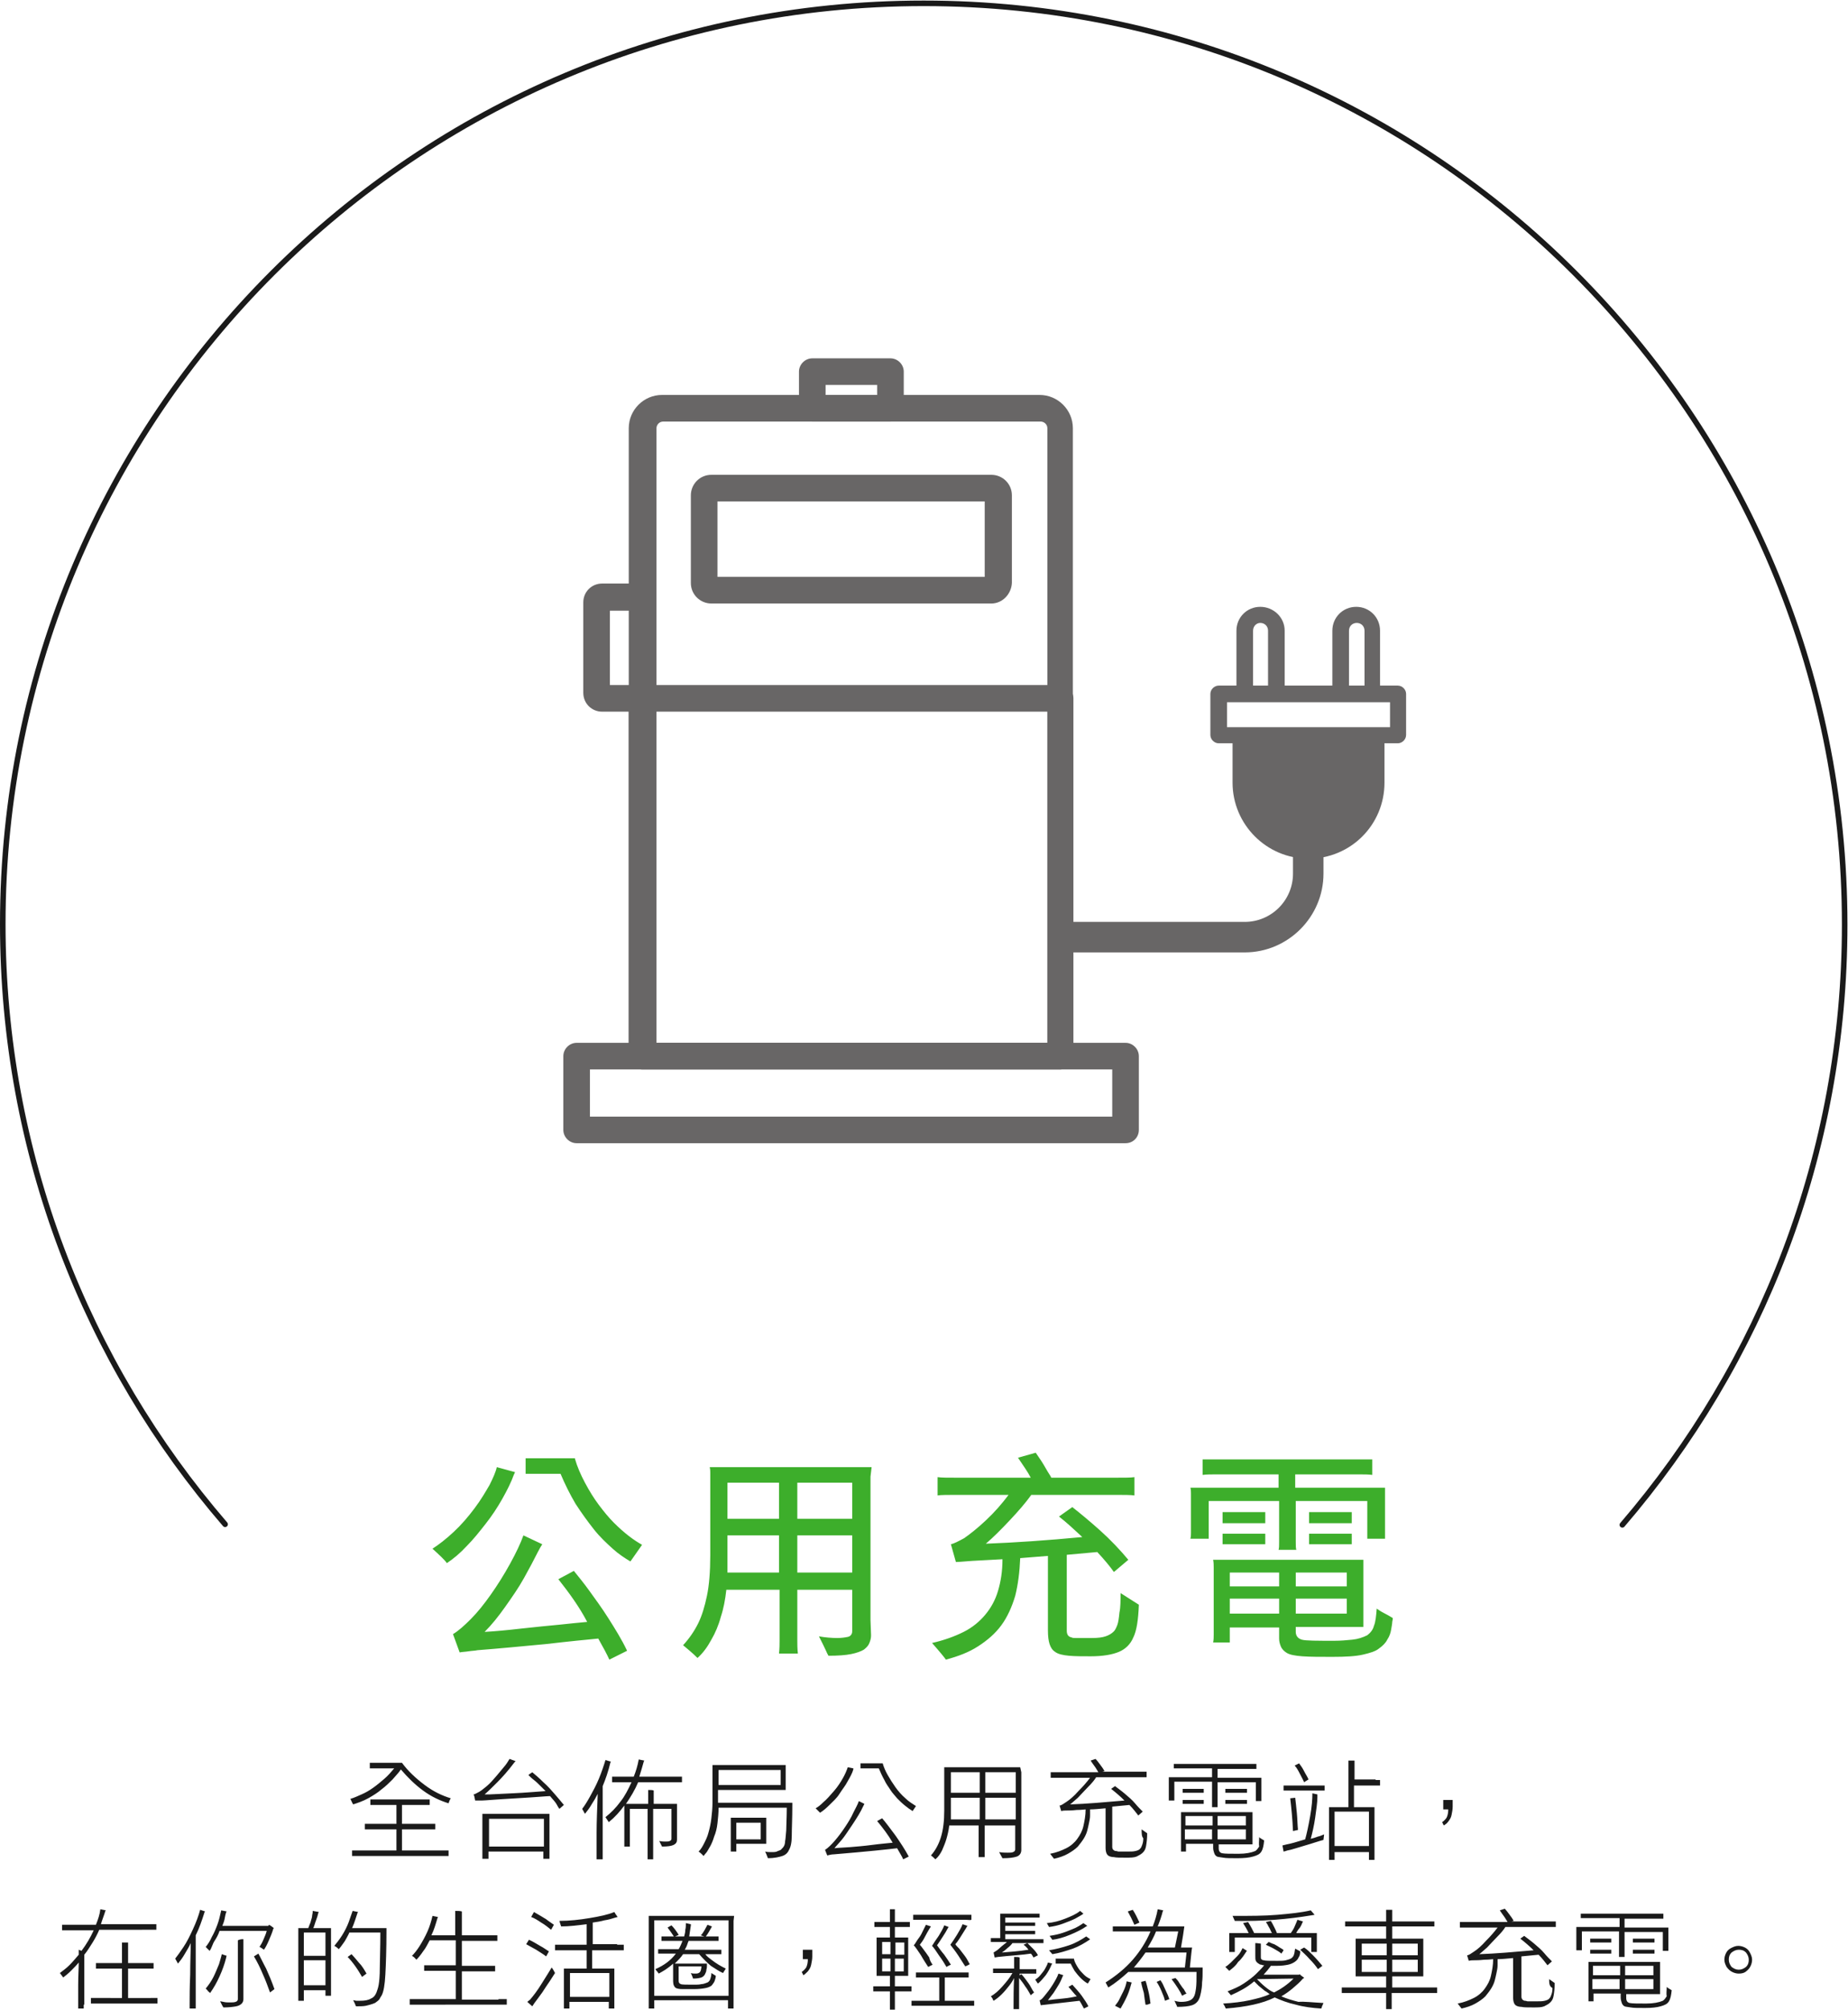 <svg xmlns="http://www.w3.org/2000/svg" width="333.3" height="362.4" style="overflow:visible;enable-background:new 0 0 333.3 362.3" xml:space="preserve">
    <style>
        .st3{fill:#040000}
    </style>
    <path d="M92.7 265.8c-.5 1.4-1.2 2.8-2.1 4.4-.9 1.6-1.9 3.1-3 4.5s-2.2 2.8-3.4 4c-1.2 1.3-2.4 2.3-3.6 3.1-.5-.7-1.4-1.5-2.6-2.6 1.1-.7 2.4-1.7 3.8-3s2.6-2.7 3.8-4.3c1.2-1.6 2-3 2.7-4.2.6-1.2 1.1-2.3 1.3-3.2l3.3.9c-.1.1-.1.3-.2.4zm8 18.9 2.8-1.5c.8 1 1.8 2.2 2.8 3.6 1 1.4 2.2 3 3.4 4.9 1.2 1.9 2.4 3.8 3.4 5.9l-3.2 1.6c-.4-.9-1.1-2.2-2-3.8-2.1.2-5.2.5-9.5 1-4.3.4-8.4.8-12.3 1.1-.4.1-1 .1-1.6.2-.6.1-1.2.1-1.6.2l-1.2-3.3c1-.6 2-1.5 3.2-2.7s2.4-2.7 3.6-4.4c1.2-1.7 2.4-3.6 3.5-5.6 1.1-2 1.9-3.7 2.4-5.1l3.4 1.6c-.2.3-.5.8-.8 1.4-.7 1.4-1.5 2.9-2.5 4.7-1 1.8-2.2 3.5-3.4 5.2-1.2 1.7-2.4 3.2-3.7 4.5 1.8-.1 4-.3 6.6-.6s4.9-.5 6.9-.7c2-.2 3.7-.4 5-.5-1.4-2.7-3.3-5.3-5.2-7.7zm3-21.7c.4 1.4 1 2.8 1.8 4.3s1.6 2.8 2.5 4c.9 1.2 1.8 2.3 2.7 3.2.9.9 1.8 1.7 2.7 2.4.9.7 1.7 1.2 2.4 1.6l-2.1 3c-1-.6-2.1-1.3-3.2-2.3-1.1-1-2.3-2.1-3.4-3.5s-2.2-2.9-3.3-4.6c-1-1.7-1.9-3.5-2.7-5.4h-6.3v-2.8h8.9zm53.3 3.2v25.9l.1 2.7c0 .5-.1.9-.3 1.4s-.5.8-1 1.2c-.5.3-1.3.6-2.3.8-1 .2-2.4.3-4.1.3 0-.1-.1-.2-.2-.4s-.3-.7-.7-1.5l-.8-1.6c1.1.2 2.3.3 3.3.3.8 0 1.4-.1 1.9-.2s.8-.5.8-1v-7.5h-9.9v9.2c0 .6 0 1.4.1 2.3h-3.4c.1-.9.1-1.7.1-2.3v-9.2H131c-.2 1.8-.5 3.4-1 4.9-.4 1.5-1 2.9-1.7 4.1-.7 1.3-1.5 2.4-2.5 3.3-1-1-1.9-1.7-2.6-2.3 1.1-1.2 2-2.5 2.7-3.9.7-1.4 1.2-3.1 1.6-5 .4-1.9.6-4.4.6-7.3v-14.9c0-.3 0-.6-.1-1h29.2l-.2 1.7zm-25.8 17.3h9.3v-6.7h-9.3v6.7zm9.3-16.2h-9.3v6.5h9.3v-6.5zm13.2 0h-9.9v6.5h9.9v-6.5zm-9.9 16.2h9.9v-6.7h-9.9v6.7zm58.3 3.7 3.3 2.1c-.1 2.7-.4 4.7-1 5.9-.5 1.2-1.4 2.1-2.6 2.6-1.2.5-2.9.8-5.1.8-1.5 0-2.8 0-3.9-.1s-2-.3-2.5-.7c-.5-.3-.8-.8-1-1.4s-.3-1.4-.3-2.5v-13.4l-5 .4c-.1 2.5-.4 4.8-.9 6.8-.6 2-1.4 3.8-2.5 5.3s-2.5 2.7-4.2 3.8-3.6 1.8-5.8 2.4c-.2-.3-1-1.3-2.5-3 2.2-.5 4.1-1.2 5.7-2 1.6-.8 2.9-1.9 3.9-3.1 1-1.2 1.8-2.6 2.3-4.3.5-1.7.8-3.5.8-5.7l-5.5.3c-1.4.1-2.4.2-2.9.2l-.9-3.2c.5-.1 1.3-.5 2.4-1.1 1-.7 2.3-1.7 3.9-3.2 1.6-1.5 2.9-3 4.1-4.6h-9.3c-1.7 0-2.9 0-3.5.1v-3.3c.7.1 1.8.1 3.5.1h13.3c-.5-1-1.3-2.1-2.3-3.6l3.2-.9c.7 1 1.3 1.9 1.8 2.8.5.9.9 1.4 1 1.7h11.6c1.6 0 2.8 0 3.4-.1v3.3c-.7-.1-1.8-.1-3.4-.1H186c-1 1.4-2.3 2.9-3.9 4.6-1.6 1.7-3 3.1-4.3 4.2 5.3-.2 11.1-.6 17.4-1.2-1.4-1.3-2.8-2.6-4.2-3.7l2.4-1.7c1.4 1.1 3.1 2.5 5 4.2 1.9 1.7 3.6 3.5 5.1 5.3l-2.6 2.2c-.7-1-1.7-2.2-3-3.6l-5.5.5V294c0 .7.3 1.1.9 1.2.1.1.4.1.7.1h3c1 0 1.8-.1 2.4-.3.6-.2 1.1-.5 1.5-.9.2-.2.4-.6.6-1.1.2-.5.3-1.3.4-2.3.2-.9.2-2.1.2-3.5zm28.5-16.6H218v6.8h-3.3c.1-.4.1-.8.1-1.1v-7c0-.3 0-.7-.1-1.1h15.9v-2.4h-10.7c-1.4 0-2.4 0-3 .1v-2.8h30.6v2.8c-.6-.1-1.5-.1-2.9-.1h-11v2.4h16.2v9.2h-3.2v-6.8h-12.9v7.3c0 .7 0 1.2.1 1.5h-3.2c.1-.3.1-.8.1-1.5v-7.3zm17.7 19.4c.3.2.7.5 1.3.8s1.1.6 1.6.9c0 .1 0 .3-.1.7 0 .3-.1.8-.2 1.4-.1.6-.3 1.2-.7 1.8-.3.6-.8 1.1-1.5 1.6-.6.5-1.6.8-2.9 1.1-1.3.3-3.1.4-5.5.4-2.2 0-4 0-5.4-.1-1.4-.1-2.3-.3-2.8-.6s-.9-.7-1.1-1.2c-.2-.5-.3-.9-.3-1.4v-2h-8.9v2.7h-3c.1-.5.1-1 .1-1.4v-12.1c0-.4 0-.9-.1-1.4h27.1v12.1h-12.2v.9c0 .7.4 1.2 1.1 1.4.7.2 2.7.2 5.9.2 1.1 0 2.2-.1 3.2-.2s1.9-.4 2.7-.8c.5-.4 1-.9 1.2-1.7.3-.7.4-1.8.5-3.1zm-20.1-17.4v2h-7.7v-2h7.7zm-6.3 3.9h6.3v1.9h-7.7v-1.9h1.4zm8.8 7h-8.9v2.5h8.9v-2.5zm-8.9 7.4h8.9v-2.7h-8.9v2.7zm21.1-4.9v-2.5h-9.2v2.5h9.2zm-9.2 4.9h9.2v-2.7h-9.2v2.7zm10.1-18.3v2h-7.7v-2h7.7zm-6.3 3.9h6.3v1.9h-7.7v-1.9h1.4z" style="fill:#3dae2b"/>
    <path d="M63.2 324.3c.7-.2 1.3-.5 2-.8.7-.3 1.4-.7 2.1-1.2.7-.5 1.3-1 2-1.6s1.2-1.2 1.8-1.9h-4.4v-1h5.8c1.1 1.5 2.5 2.8 4.1 4s3.1 1.9 4.7 2.4c-.2.3-.3.6-.4.9-1.6-.5-3.1-1.2-4.6-2.3-1.5-1.1-2.8-2.4-4-3.8-.4.6-.9 1.1-1.5 1.8-.6.6-1.2 1.2-2 1.8-.7.6-1.5 1.1-2.4 1.6-.9.5-1.8.8-2.7 1.1-.2-.3-.3-.6-.5-1zm9.4 9.3h8.3v1H63.5v-1h8v-3.8h-5.7v-1h5.7v-3.4h-4.7v-1h10.7v1h-5v3.4h6v1h-6v3.8zM96 319.5c.6.5 1.3 1.1 2 1.8.8.7 1.5 1.5 2.1 2.2.6.7 1.2 1.4 1.6 1.9l-.8.7c-.1-.1-.3-.4-.5-.8s-.7-.9-1.2-1.5c-.5 0-2.5.2-6.1.4-3.6.2-5.7.4-6.2.4h-1.2c-.1-.6-.2-1-.3-1.1.2 0 .5-.2.9-.4s.9-.6 1.5-1.1 1.2-1.2 1.8-1.9 1.1-1.3 1.5-1.8c.4-.5.6-.9.8-1.2.2.1.6.2 1.1.4l-.2.2c-1.2 1.6-2.3 2.8-3.1 3.6-.8.8-1.6 1.6-2.3 2.2h.8c.4 0 1.8-.1 4.2-.2 2.4-.1 4.4-.3 6-.4l-.9-.9c-.4-.4-.8-.8-1.2-1.1s-.8-.7-1-.9c.1-.1.4-.3.7-.5zm3.1 7.5v8.1H98v-1.3h-9.9v1.3H87V327h12.1zm-10.9 5.9h9.9v-5h-9.9v5zm20.5-10.9v13.2h-1.1v-4.8c0-1.9.1-4.2.2-7-.3.6-.7 1.3-1.1 1.9-.4.7-.8 1.2-1.2 1.7l-.5-.9c.4-.5.9-1.3 1.4-2.2.5-.9 1.1-2 1.6-3.2.5-1.2.9-2.4 1.2-3.4l1 .3-.1.1c-.4 1.7-.9 3.1-1.4 4.3zm13.1-.7h-6.7c-.3.7-.6 1.3-1 2s-.8 1.3-1.2 1.9h4v-2.5c.5 0 .8 0 1 .1v2.4h4.2v6.5c0 .4-.2.7-.6.9-.4.2-1.1.3-2.1.3l-.5-1c.5.1.8.1 1.1.1.3 0 .6 0 .8-.1.2-.1.3-.2.3-.4v-5.4h-3.3v9.1h-1v-9.1h-3.2v6.8h-1v-7.4c-.8 1.1-1.7 2.1-2.8 3l-.6-.9c1-.8 1.9-1.7 2.7-2.8.8-1 1.4-2.2 2-3.5h-3.5v-1h3.9c.4-1 .7-2 .9-3.1l1 .2-.1.2c-.2.8-.5 1.7-.8 2.7h7.7v1h-1.2zm21.1 3.7v.4c0 2.4-.1 4.2-.1 5.5s-.2 2.1-.5 2.6c-.2.5-.6.9-1.2 1.1s-1.5.4-2.6.4c-.1-.2-.2-.6-.5-1.2.4.1.7.1 1.1.1.5 0 .9 0 1.2-.2.3-.1.6-.2.7-.4.2-.2.3-.3.4-.5.1-.2.2-.5.2-.9.1-.4.1-1 .2-1.9 0-.9.1-2.3.1-4.1h-12.3c0 .9-.1 1.9-.2 2.8-.1.9-.3 1.7-.6 2.4-.2.7-.5 1.4-.8 1.9-.3.5-.5.9-.7 1.1s-.3.4-.4.5l-.3-.3c-.1-.1-.3-.3-.6-.5.4-.4.7-.9 1-1.5.3-.6.6-1.2.8-2 .2-.7.4-1.6.5-2.5.1-.9.2-1.8.2-2.8v-6.8h13.2v4.5h-12.2v2.3h13.4zm-2.1-5.9h-11.2v2.7h11.2v-2.7zm-2.6 12.8v.5h-5.4v1.4h-1v-6.1h6.4v4.2zm-5.4-.3h4.4v-3h-4.4v3zm21.1-12.6c-.2.7-.6 1.4-1 2.1-.4.8-1 1.5-1.5 2.3s-1.2 1.4-1.8 2c-.6.6-1.2 1.1-1.7 1.4l-.8-.8c.4-.2.9-.6 1.4-1.1.6-.5 1.2-1.2 1.9-2s1.2-1.6 1.6-2.3c.4-.7.7-1.4.9-2l1 .2v.2zm4.3 9.3.9-.5c.7.8 1.5 1.9 2.4 3.1.9 1.3 1.7 2.5 2.4 3.8l-1 .5c-.2-.5-.6-1.1-1.1-2-1.6.2-5.4.6-11.4 1.1-.4 0-.8.1-1.2.2l-.4-1c.6-.4 1.2-1 1.8-1.7.6-.7 1.2-1.5 1.8-2.4.6-.9 1.1-1.7 1.5-2.6.4-.8.8-1.5 1-2.1l1 .5-.2.4c-.5 1.1-1.2 2.2-2 3.4-.8 1.2-1.4 2.1-1.9 2.7-.5.6-1 1.1-1.3 1.5.7-.1 1.6-.1 2.8-.2 1.2-.1 2.5-.2 4-.4s2.8-.3 3.7-.4c-.8-1.4-1.8-2.7-2.8-3.9zm1-10.4c.2.7.5 1.4.9 2.1s.9 1.5 1.4 2.2c.5.7 1.1 1.4 1.8 2 .6.6 1.3 1 1.9 1.4l-.6.9c-.5-.3-.9-.6-1.4-1-.5-.4-.9-.8-1.4-1.3-.4-.5-.9-1-1.2-1.5s-.8-1.1-1.1-1.8c-.4-.7-.7-1.4-1-2.1h-3.3v-.9h4zm25 1.6v14c0 .6-.3 1-.8 1.2-.6.2-1.4.3-2.6.3l-.6-1.1c.6.1 1.2.1 1.5.1.4 0 .8 0 1-.1.3-.1.4-.3.4-.5v-4.3h-5.5v5.7h-1.1v-5.7h-5.3c-.1.9-.3 1.7-.5 2.4s-.5 1.4-.8 2.1c-.3.6-.7 1.2-1.2 1.6-.2-.2-.5-.5-.8-.7.8-.9 1.4-2 1.8-3.3.4-1.3.6-2.9.6-4.8v-7.8H184l.2.9zm-12.7 8.5h5.2v-3.9h-5.2v3.9zm5.2-8.5h-5.2v3.7h5.2v-3.7zm6.5 0h-5.5v3.7h5.5v-3.7zm-5.5 8.5h5.5v-3.9h-5.5v3.9zm28.2 1.8 1 .7c0 1-.1 1.7-.2 2.3s-.3.9-.6 1.2c-.3.3-.7.5-1.1.7-.5.2-1.1.2-2 .2-1 0-1.7 0-2.1-.1-.4 0-.7-.1-.9-.2-.4-.2-.6-.7-.6-1.5V326c-1.1.1-2.1.2-2.8.2v1.1c0 .5-.1.9-.2 1.4s-.2.9-.3 1.3c-.1.4-.3.9-.6 1.4-.3.5-.7 1-1.1 1.5-.5.5-1.1.9-1.8 1.3s-1.6.7-2.5.9l-.7-.9c1.1-.2 2.1-.6 2.9-1 .8-.4 1.5-1 2-1.7s.9-1.4 1.1-2.3c.2-.9.4-1.9.4-3-.2 0-.7.1-1.6.1-.9.1-1.5.1-1.8.1-.3 0-.7 0-1 .1l-.3-1c.3 0 .7-.3 1.3-.7.6-.4 1.3-1 2.1-1.9.8-.8 1.5-1.6 2.1-2.4h-7.1v-1h8.6c-.2-.3-.4-.7-.7-1.1s-.5-.7-.7-1l.9-.3c.2.2.5.6.8 1s.6.8.8 1.2l-.4.1h8v1h-9.1c-.3.5-.8 1.1-1.5 1.8s-1.3 1.4-1.8 1.9c-.6.5-1 .9-1.4 1.2 3-.1 6.3-.4 9.8-.7-.7-.7-1.5-1.4-2.4-2.1l.7-.5c.5.4 1.1.8 1.8 1.4.7.6 1.3 1.1 1.8 1.7s1 1.1 1.4 1.5l-.8.7c-.4-.5-.9-1.2-1.6-1.9l-3.1.3v7.3c0 .2.1.4.2.5s.3.2.4.2c.1 0 .2 0 .5.1h1.7c.5 0 1 0 1.4-.1.4-.1.7-.2.9-.5.1-.1.2-.3.3-.6.1-.3.2-.6.2-1.2-.3-.3-.3-.9-.3-1.6zm12.7-8.6h-6.8v3.4h-1v-4.2h7.8v-1.6h-6.9v-.8h14.9v.9h-7v1.6h7.9v4.2h-1v-3.4h-6.9v4.5h-1v-4.6zm8.5 10c.1.1.2.2.4.3.2.1.3.2.5.3-.1.9-.2 1.5-.5 2s-.8.7-1.5.9c-.7.2-1.6.3-2.8.3-1.2 0-2.1 0-2.6-.1s-.9-.1-1.1-.2c-.2-.1-.4-.3-.5-.6s-.2-.6-.2-1v-.7h-4.9v1.4h-.9v-7.1h12.9v5.8h-6.1v.7c0 .5.2.8.6.9.5.1 1.5.1 3 .1 1.3 0 2.3-.2 3-.5.3-.2.5-.5.7-.8-.1-.5 0-1 0-1.7zm-10-8.7v.7h-3.8v-.7h3.8zm-3.1 2h3.1v.7h-3.8v-.7h.7zm4.7 2.9h-4.9v1.7h4.9v-1.7zm-5 4.2h4.9v-1.8h-4.9v1.8zm11-2.5v-1.7h-5.1v1.7h5.1zm-5.1 2.5h5.1v-1.8h-5.1v1.8zm5.3-9.1v.7H221v-.7h3.9zm-3.2 2h3.2v.7H221v-.7h.7zm15.9-.5c0 1-.2 2.2-.4 3.7-.2 1.4-.5 2.7-.8 3.8.4-.1.8-.2 1.3-.4.5-.1.8-.3 1.1-.4 0 .4-.1.7-.1 1-.8.2-1.9.6-3.3 1s-2.5.8-3.2.9c-.3.1-.6.2-.7.2l-.2-1.1.8-.2c.6-.1 1.7-.4 3.3-.9.3-1.1.6-2.5.9-4.2.3-1.7.4-3 .4-4.1l.9.2v.5zm-5.2-2.1h6.5v.9h-7.4v-.9h.9zm1.2 2.2c.1.8.2 1.8.3 2.8.1 1 .1 2 .2 3l-.9.2c-.1-2.3-.3-4.2-.5-5.9l.9-.1zm2.4-3.3-.8.5c-.2-.5-.5-1-.8-1.6s-.6-1.1-.9-1.4l.8-.4c.3.4.6.8.9 1.4s.6 1 .8 1.5zm12.1.1h.8v1h-4.7v3.9h3.7v9.5h-1v-1.4h-6.2v1.4h-1v-9.5h3.5v-8.4h1.1v3.4h3.8zm-1.2 11.9v-6.2h-6.2v6.2h6.2zm13.2-4.3c.3-.2.6-.5.8-.8.2-.4.3-.9.3-1.5h-.9v-1.7h1.7v1.2c0 .5-.1 1-.2 1.5s-.3.8-.6 1.2-.5.5-.8.7l-.3-.6zm-245 32.9v.7h-1v-4.2c0-1.7.1-3 .1-4.1-.4.5-.9 1-1.4 1.5-.5.5-1 .9-1.4 1.2l-.6-.8c.5-.4 1.1-.8 1.7-1.4s1.1-1.2 1.7-1.9v-.9l.5.2c.9-1.2 1.6-2.4 2.2-3.7h-5.7v-1h6.1c.4-1 .7-1.9.8-2.8l1 .2-.1.1c-.1.3-.2.7-.4 1.2s-.3.9-.4 1.2h10v1H17.9c-.3.7-.7 1.5-1.2 2.3-.5.8-1 1.6-1.5 2.2v9zm12.1-1.2h1.2v1h-12v-1H22v-5.3h-4.7v-1H22v-3.7h1.1v3.7h4.6v1h-4.6v5.3h4.1zm4.4-7.1c.4-.5.9-1.2 1.5-2.1s1.1-1.9 1.7-3.2 1-2.4 1.3-3.5l.9.3-.1.1c-.5 1.6-1 3-1.6 4.2v13.2h-1.1v-.9c0-1.2 0-2.9.1-5.2 0-2.3.1-4.2.1-5.7-.3.7-.7 1.3-1.1 2s-.8 1.2-1.2 1.7l-.5-.9zm6.2-1.4-.7-.7c.4-.5.8-1.1 1.1-1.8.4-.7.7-1.4 1-2.2.3-.8.5-1.7.7-2.6l1 .2-.1.1c-.1.3-.2.7-.3 1.3-.1.5-.3.9-.4 1.2h8.3l.1-.2c.2.1.4.2.5.3.1.1.3.2.4.3l-.1.1c-.2.7-.5 1.4-.8 2.1-.3.7-.6 1.3-.9 1.7-.3-.2-.5-.4-.8-.5.2-.3.5-.8.7-1.3s.5-1.1.6-1.6h-8.5c-.2.6-.5 1.2-.9 1.8s-.5 1.3-.9 1.8zm3.1.9c-.1.1-.1.2-.1.3-.3 1.2-.7 2.3-1.2 3.4s-1 2-1.7 3c-.2-.2-.4-.3-.5-.5l-.3-.3c.5-.6 1-1.3 1.4-2.1s.7-1.6 1-2.3c.2-.7.4-1.3.5-1.8l.9.3zm3-3v10.8c0 .3-.1.6-.3.8-.2.2-.5.4-1 .5-.5.1-1.3.2-2.3.2-.1-.1-.3-.5-.6-1.1 0 0 .2 0 .6.1s.7.1 1.1.1c.5 0 .8 0 1.1-.1.3-.1.4-.3.4-.5v-10.6c.4-.2.7-.2 1-.2zm2.7 2.6c.4.7.8 1.6 1.4 2.7.5 1.1 1 2.3 1.5 3.7l-.8.6c-.4-1.1-.8-2.2-1.3-3.3-.5-1.2-1-2.2-1.6-3.2l.8-.5zm13.1-4.7v12.3h-1v-1h-3.9v1.9h-1v-13.1h1.8c.1-.2.2-.6.4-1 .1-.5.3-.9.3-1.3.1-.4.1-.6.1-.8l1.1.2-.1.2c-.1.4-.2.8-.4 1.3s-.3 1-.5 1.4h3.2zm-1 .9h-3.9v4.2h3.9v-4.2zm-3.9 9.5h3.9v-4.5h-3.9v4.5zm14.9-10.3v.4c0 3.5-.1 6.2-.2 8-.1 1.8-.3 3.1-.7 3.8-.1.1-.2.3-.3.5-.1.2-.3.4-.6.6-.2.2-.5.3-.8.4-.3.1-.7.2-1.1.3-.5.1-1.1.1-1.8.1 0 0 0-.1-.1-.2 0-.1-.1-.3-.2-.5l-.2-.4c.2 0 .4.1.6.1h.6c.9 0 1.5-.1 2-.4.5-.2.8-.6 1-1.1.1-.3.3-.8.4-1.4.1-.6.2-1.6.2-3s.1-3.5.1-6.4H63c-.1.3-.3.6-.5 1s-.4.7-.7 1.1c-.3.4-.5.7-.7.9-.1-.1-.4-.4-.8-.6.4-.5.9-1.1 1.4-1.9.5-.8.9-1.6 1.2-2.4.3-.8.5-1.5.7-2l1 .2-.1.1c-.3.9-.6 1.9-1 2.8h6.2zm-3.6 8.2-.8.6c-.3-.5-.7-1.2-1.2-1.9s-1-1.3-1.4-1.7l.7-.5c.3.3.8.9 1.3 1.5.6.6 1 1.3 1.4 2zm23.8 4.6h1.5v1H73.9v-1h8.3v-5.1h-5.7v-1h5.7v-4.5h-4.7c-.4.7-.7 1.4-1.2 2-.4.6-.8 1.1-1.2 1.5-.2-.2-.4-.5-.8-.7.4-.4.9-1 1.4-1.8.5-.8 1-1.7 1.4-2.6s.7-1.9.9-2.8l1 .2-.1.2c-.3 1-.6 2.1-1.1 3.1h4.3v-4.4c.5 0 .9 0 1.2.1v4.3h6.4v1h-6.4v4.5h6v1h-6v5.1h6.6zm9.1-8.6c-.2.4-.4.7-.5.9-.5-.4-1.2-.8-1.8-1.2-.7-.4-1.3-.7-1.8-1l.5-.8c.7.3 1.3.7 2 1.1.6.3 1.1.7 1.6 1zm-3.4 8.7c.6-.7 1.3-1.6 2.1-2.9s1.4-2.2 1.8-2.9c.3.4.5.8.6 1-.2.3-.5.8-.9 1.4s-.9 1.3-1.4 2.1c-.6.8-1 1.4-1.4 1.9l-.4.6-.9-.8.5-.4zm4.3-13.5c-.1.2-.3.5-.5.9-.5-.4-1.1-.9-1.8-1.3-.6-.4-1.2-.8-1.8-1l.5-.9c.9.5 1.7 1 2.2 1.3.5.4 1 .7 1.4 1zm11.4 3.6h1.2v1h-5.7v3.3h4v7.2h-1v-1.2h-7.1v1.2h-1v-7.2h4.1v-3.3h-5.7v-1h5.7v-3.7c-1.6.2-3.1.4-4.6.4 0-.1-.2-.5-.3-1 1.8 0 3.6-.2 5.4-.5 1.8-.3 3.3-.6 4.5-1.1.1.2.3.5.6.9l-.4.1c-.6.2-1.3.4-2 .5-.7.2-1.4.3-2.1.4v3.9h4.4zm-1.4 9.4v-4.3h-7.1v4.3h7.1zm22.4-13.7v15.8h-1v-1.5H118v1.5h-1v-16.7h15.4l-.1.9zM118 359.8h13.4v-13.6H118v13.6zm5.2-7.5c-.4.6-.9 1.1-1.5 1.7h5.8v.3c0 .2 0 .5-.1.8 0 .3-.1.5-.2.7-.1.3-.4.6-.7.7s-.8.2-1.5.2c-.1-.3-.2-.6-.4-1 .3.1.5.1.8.1.2 0 .4 0 .6-.1.2-.1.3-.2.4-.5 0-.1.1-.3.1-.7h-4.1v2.6c0 .3.1.5.4.6.2.1 1 .1 2.5.1.4 0 .8 0 1.2-.1.4 0 .8-.2 1.1-.3.2-.1.4-.3.5-.6s.2-.6.2-1.1l.8.5c0 .3-.1.6-.2.9s-.3.5-.5.8c-.2.2-.6.4-1.1.5-.5.1-1.2.2-2.2.2h-2c-.6 0-1-.1-1.2-.2-.3-.2-.5-.6-.5-1.2V354c-.5.5-1 .8-1.4 1.1-.5.3-.8.5-1.2.7-.1-.1-.1-.2-.3-.4s-.2-.3-.3-.4c1.6-.7 2.8-1.6 3.7-2.8h-3.2v-.8h3.7c.3-.5.5-1 .7-1.5h-3.8v-.8h4.1c.1-.4.2-.8.2-1.2.1-.4.1-.8.1-1.2l.9.2v.2c-.1.7-.2 1.4-.3 2h2.7l-.6-.2c.5-.5.8-1.2 1.2-1.9l.8.3-.1.2c-.3.5-.6 1.1-1 1.6h2.3v.8h-5.4c-.1.2-.2.5-.3.8-.1.3-.3.6-.4.8h6.6v.8h-2.9c.3.4.7.7 1.1 1 .4.3.8.6 1.3.9.5.3.9.5 1.3.7l-.5.8c-.7-.3-1.4-.8-2.2-1.3-.7-.6-1.4-1.3-2.1-2.1h-2.9zm-.8-3.5c-.1.1-.2.1-.4.2s-.3.1-.4.2c-.4-.6-.8-1.2-1.2-1.7l.7-.4c.4.4.8.9 1.3 1.7zm22.2 6.7c.3-.2.6-.5.8-.8.2-.4.3-.9.3-1.5h-.9v-1.7h1.7v1.2c0 .5-.1 1-.2 1.5s-.3.8-.6 1.2c-.3.3-.5.5-.8.7l-.3-.6zm18.9 3.5h-2.1v3.3h-.9V359h-3v-.9h3v-1.9h-2.4v-6.9h2.4v-1.9h-2.8v-.9h2.8v-2.3h.9v2.3h2.7v.9h-2.7v1.9h2.4v6.9h-2.4v1.9h3v.9h-.9zm-2.9-8.9h-1.5v2.2h1.5v-2.2zm-1.5 3v2.3h1.5v-2.3h-1.5zm4-.7v-2.2h-1.6v2.2h1.6zm-1.7 3h1.6v-2.3h-1.6v2.3zm13.2 5.3h1.1v.9h-11.3v-.9h5v-4.2h-4.2v-.9h9.5v.9h-4.3v4.2h4.2zm-.5-14.6h-9.4v-.9h10.5v.9c-.2.1-.6 0-1.1 0zm-5.9 8.1-.8.4c-.3-.5-.8-1.2-1.3-2.1-.6-.9-1-1.5-1.3-1.8.3-.3.5-.8.9-1.3s.6-1 .8-1.4l.5-1 .9.3-.2.3c-.3.5-.6 1-.9 1.6-.3.6-.6 1-.9 1.4.2.2.4.5.7.9.3.4.6.8 1 1.4.1.6.4 1 .6 1.3zm2.9-6.8s-.1.1-.2.3c-.2.4-.5.9-.9 1.5s-.7 1.1-1 1.5c.3.4.7 1 1.3 1.7.5.7.9 1.3 1.2 1.8-.3.1-.6.3-.8.4-.3-.5-.7-1.2-1.3-2-.6-.9-1-1.5-1.3-1.8.3-.5.7-1.1 1.2-1.8.4-.7.8-1.3 1-1.9l.8.3zm3.8 6.7c-.3.2-.6.3-.8.4-.3-.4-.7-1.1-1.3-2-.6-.9-1.1-1.5-1.4-1.9.3-.4.7-1 1.2-1.8.4-.7.8-1.3 1-1.9l.9.3c-.1.1-.2.2-.2.3-1 1.6-1.6 2.6-2 3 .1.2.4.5.7.8.3.4.6.8 1 1.3s.7 1.2.9 1.5zm8.9 2.1.4-.3c.3.3.6.7.9 1.1.3.4.6.8.8 1.2.2.4.4.7.6 1l-.6.5c-.3-.5-.6-1.1-1-1.6-.3-.5-.7-1-1.1-1.5v5.6h-1v-.6c0-1.5 0-3.2.1-5-.2.4-.5.9-.9 1.4-.4.5-.8 1-1.3 1.5s-1 .9-1.5 1.2c-.1-.1-.1-.2-.2-.4s-.2-.3-.3-.4c.7-.4 1.4-1 2.1-1.8.7-.8 1.3-1.5 1.8-2.4h-3.5v-.8h3.8v-2.1c.5 0 .8 0 1 .1v2.1h3v.8h-3v.4zm-2.2-6.1h-2.9v-.7h1.7V345h7.1v.7h-6.2v.9h5.4v.6h-5.4v.9h5.4v.6h-5.4v.9h6.9v.7h-5.6c-.2.3-.5.6-.9.9-.3.3-.7.6-1 .8 1.3-.1 2.9-.2 4.8-.5-.3-.4-.6-.7-.9-.9l.7-.3 1 1c.4.4.7.8.9 1.2l-.8.4c-.2-.3-.3-.6-.5-.7-.6.1-1.5.2-2.7.3-1.2.1-2.3.2-3.2.3l-.6.1-.2-.9c.3-.2.7-.4 1.1-.8s1-.8 1.3-1.1zm8.1 4c-.3.7-.6 1.3-1.1 2-.5.6-.9 1.1-1.4 1.5-.2-.2-.3-.5-.5-.7.3-.2.7-.5 1-.9.3-.4.6-.7.8-1.1s.4-.7.5-1.1l.8.2-.1.1zm3 4.1.7-.4c.6.7 1.2 1.3 1.7 2s.9 1.3 1.2 1.9l-.8.4c-.2-.3-.4-.8-.8-1.4l-6.1.7-.9.1-.2-.9c.2 0 .5-.3.9-.8s.9-1.1 1.4-1.9c.5-.8.9-1.5 1.1-2.1l.9.3-.1.1c-.2.5-.4 1-.7 1.5-.3.5-.6 1-1 1.6-.4.5-.7.9-1 1.3.7-.1 1.6-.2 2.7-.3 1.1-.1 2-.3 2.5-.4-.6-.6-1-1.2-1.5-1.7zm2.7-13.2c-.4.3-.8.5-1.5.9-.6.3-1.4.6-2.2.9s-1.7.5-2.5.6l-.4-.7c1.2-.1 2.3-.4 3.3-.8s2-.8 2.7-1.4l.6.5zm-6.2 6.6c1.2-.2 2.4-.5 3.6-.9s2.2-1 3.1-1.6l.7.5-.1.1c-.9.6-1.9 1.2-3 1.6-1.2.4-2.4.8-3.7 1l-.6-.7zm.1-2.6c.6-.1 1.2-.2 1.9-.4s1.5-.5 2.2-.8c.8-.3 1.4-.7 2-1.1l.7.5-.2.1c-.7.5-1.7 1-2.9 1.5s-2.3.8-3.2.9l-.5-.7zm4.4 4.2c.1.5.4 1 .7 1.5.3.5.7.9 1.1 1.3.4.4.8.6 1.2.8 0 0-.1.1-.2.3-.1.1-.1.3-.2.3 0 .1-.1.1-.1.2-.4-.2-.9-.6-1.3-1s-.8-.9-1.1-1.3c-.3-.5-.5-.9-.7-1.3h-2.7v-.9h3.3zm23.2 1.5v.3c0 .9 0 1.7-.1 2.4 0 .7-.1 1.3-.2 1.8s-.2.9-.4 1.3-.6.8-1.2 1c-.6.2-1.5.3-2.7.3 0-.1-.1-.3-.2-.5s-.2-.5-.3-.6c.4.1.8.2 1.2.2 1.2 0 2-.3 2.3-.9.2-.3.3-.8.4-1.5.1-.7.1-1.7.1-3h-12.3c-1.1 1-2.3 2-3.6 2.8-.1-.1-.2-.4-.5-.9 1.9-1.2 3.6-2.6 4.9-4.1 1.3-1.5 2.4-3.2 3.2-5.1h-6.8v-.9h7.2c.4-1 .7-2 .9-3.1l1 .2-.1.2c-.2.8-.5 1.7-.9 2.7h4.8c-.1.8-.3 2.1-.6 3.8h2c-.1.5-.2 1.7-.4 3.6h2.3zm-15.8 6.9c.2-.3.5-.6.7-1l.8-1.6c.3-.6.5-1.2.6-1.8l.9.2c-.2.7-.4 1.5-.8 2.4s-.8 1.6-1.2 2.3l-1-.5zm4.4-15-.9.4c-.4-.9-.8-1.7-1.2-2.4l.9-.3c.4.6.8 1.4 1.2 2.3zm8.2 8.1.3-2.7h-7.4c-.7 1-1.4 1.9-2.1 2.7h9.2zm-7.9 2.6.8-.2c.2.5.3 1.1.5 1.8.2.8.3 1.5.4 2.3 0 0-.1 0-.3.1-.2.1-.3.1-.4.1h-.2c-.1-.6-.2-1.3-.3-2.1-.2-.7-.4-1.4-.5-2zm6.7-9.1h-4c-.4 1-.9 1.9-1.5 2.9h4.9l.6-2.9zm-3.9 9.1.7-.3c.2.3.4.6.6 1.1.2.4.4.9.6 1.3.2.4.3.8.4 1l-.8.3c-.1-.5-.3-1-.6-1.7s-.6-1.3-.9-1.7zm5.4 2.1s-.3.1-.8.4c-.3-.7-1-1.8-1.9-3l.7-.2c.2.2.5.5.7.9.3.4.5.8.8 1.1.2.3.3.6.5.8zm24.7 1.7c-.2.4-.3.7-.4 1-1.6-.1-3.2-.3-4.6-.7-1.4-.3-2.7-.8-3.8-1.3-2.2 1.1-5.1 1.7-8.8 2-.1-.1-.1-.2-.2-.4s-.2-.3-.3-.5c1.8-.1 3.4-.3 4.8-.6 1.3-.3 2.6-.6 3.6-1.1-.2-.1-.5-.4-.9-.6-.4-.3-.7-.6-1.1-.9l-.8-.8c-.6.5-1.3 1-2 1.4s-1.5.8-2.2 1.1c-.2-.2-.4-.5-.6-.7 1-.4 2-.8 2.9-1.4.9-.6 1.7-1.2 2.3-1.8s1.1-1.1 1.4-1.5c-.1 0-.3 0-.5-.1-.2 0-.4-.1-.5-.2-.2-.1-.4-.3-.5-.5-.1-.2-.1-.5-.1-.9v-2.3c.1 0 .4 0 1 .1v2.4c0 .2 0 .3.1.4.1.1.2.2.5.2.2.1 1 .1 2.4.1.6 0 1.1 0 1.5-.1.4-.1.7-.2.9-.3.3-.2.5-.4.6-.8.1-.3.1-.7.2-1 .5.3.8.4.9.5 0 .5-.1.8-.3 1.1-.1.3-.4.6-.7.8-.3.2-.7.4-1.2.5-.5.1-1.2.2-2 .2h-1.1c-.1.2-.4.5-.6.8-.3.3-.5.6-.7.8h6.4l.1-.1.2.2c.1.1.3.2.4.3.1.1.2.1.2.2l-.2.1c-.6.7-1.2 1.2-1.9 1.8-.6.5-1.3 1-2 1.4.9.4 1.9.7 3.1 1 .9-.1 2.5.1 4.5.2zm-17-5.8-.7-.7s.1-.1.3-.2c.1-.1.4-.3.7-.6l1.2-1.2c.5-.5.7-1 .9-1.4l.8.5-.1.1c-.4.6-.8 1.3-1.5 1.9-.5.8-1.1 1.2-1.6 1.6zm0-3.4v-3.4h3.5c-.3-.7-.7-1.3-1-1.8l.9-.2c.5.8.8 1.4 1.1 2h3.2c-.2-.3-.3-.7-.5-1-.2-.3-.3-.6-.4-.7-.1-.2-.2-.3-.2-.3l.9-.2c.2.3.4.7.6 1.1s.4.8.5 1.1h2.5c.2-.3.5-.7.7-1.2s.4-.9.5-1.2l1 .3-.1.2c-.2.5-.4.9-.7 1.2-.2.3-.4.6-.4.7h3.7v3.4h-1v-2.6h-13.8v2.6h-1zm14.8-6.6c-4.2.7-8.8 1.1-13.8 1l-.4-.9c3.1 0 5.8 0 8.1-.2s4.3-.4 6-.8l.7.8-.6.1zm-9.8 11.5c.5.5 1 1 1.5 1.4.5.4 1 .8 1.6 1 1.2-.6 2.4-1.4 3.5-2.5l-6.6.1zm4.4-4.6c-.3-.3-.7-.5-1.2-.8s-1-.5-1.6-.8l.5-.5c.3.1.6.3 1 .4.4.2.7.4 1 .6.3.2.6.3.7.5l-.4.6zm4.1-1.1c.5.3 1 .8 1.6 1.4.6.6 1.2 1.3 1.7 1.9l-.8.6c-.4-.6-.9-1.2-1.5-1.8-.6-.7-1.2-1.2-1.7-1.7l.7-.4zm22.5 7.2h1.5v1H251v2.9h-1v-2.9h-8v-1h8v-2h-5.5v-6.8h5.5v-2.2h-7.4v-.9h7.4v-2.1h1.1v2.1h7.6v.9h-7.6v2.2h5.6v6.8h-5.6v2h6.6zm-7.6-7.9h-4.5v2.1h4.5v-2.1zm-4.5 2.9v2.2h4.5v-2.2h-4.5zm10.1-.8v-2.1h-4.6v2.1h4.6zm-4.6 3h4.6v-2.2h-4.6v2.2zm28.3 1.3 1 .7c0 1-.1 1.7-.2 2.3s-.3.9-.6 1.2c-.3.3-.7.5-1.1.7-.5.2-1.1.2-2 .2-1 0-1.7 0-2.1-.1-.4 0-.7-.1-.9-.2-.4-.2-.6-.7-.6-1.5V353c-1.1.1-2.1.2-2.8.2v1.1c0 .5-.1.9-.2 1.4s-.2.9-.3 1.3c-.1.4-.3.9-.6 1.4-.3.5-.7 1-1.1 1.5-.5.5-1.1.9-1.8 1.3s-1.6.7-2.5.9l-.7-.9c1.1-.2 2.1-.6 2.9-1 .8-.4 1.5-1 2-1.7s.9-1.4 1.1-2.3c.2-.9.4-1.9.4-3-.2 0-.7.1-1.6.1-.9.1-1.5.1-1.8.1-.3 0-.7 0-1 .1l-.3-1c.3 0 .7-.3 1.3-.7.6-.4 1.3-1 2.1-1.9.8-.8 1.5-1.6 2.1-2.4h-6.8v-1h8.6c-.2-.3-.4-.7-.7-1.1s-.5-.7-.7-1l.9-.3c.2.2.5.6.8 1s.6.8.8 1.2l-.4.1h8v1h-9.1c-.3.5-.8 1.1-1.5 1.8s-1.3 1.4-1.8 1.9c-.6.5-1 .9-1.4 1.2 3-.1 6.3-.4 9.8-.7-.7-.7-1.5-1.4-2.4-2.1l.7-.5c.5.4 1.1.8 1.8 1.4.7.6 1.3 1.1 1.8 1.7s1 1.1 1.4 1.5l-.8.7c-.4-.5-.9-1.2-1.6-1.9l-3.1.3v7.3c0 .2.1.4.2.5s.3.2.4.2c.1 0 .2 0 .5.1h1.7c.5 0 1 0 1.4-.1.4-.1.7-.2.9-.5.1-.1.2-.3.3-.6.1-.3.2-.6.2-1.2-.6-.3-.6-.9-.6-1.6zm12.7-8.6h-6.8v3.4h-1v-4.2h7.8v-1.6h-7v-.8H300v.9h-7v1.6h7.9v4.2h-1v-3.4H293v4.5h-1v-4.6zm8.5 10c.1.1.2.2.4.3.2.1.3.2.5.3-.1.9-.2 1.5-.5 2s-.8.7-1.5.9c-.7.2-1.6.3-2.8.3-1.2 0-2.1 0-2.6-.1s-.9-.1-1.1-.2c-.2-.1-.4-.3-.5-.6s-.2-.6-.2-1v-.7h-4.9v1.4h-.9v-7.1h12.9v5.8h-6.1v.7c0 .5.2.8.6.9.5.1 1.5.1 3 .1 1.3 0 2.3-.2 3-.5.3-.2.5-.5.7-.8-.1-.5 0-1 0-1.7zm-10-8.7v.7h-3.8v-.7h3.8zm-3.1 2h3.1v.7h-3.8v-.7h.7zm4.7 2.9h-4.9v1.7h4.9v-1.7zm-5 4.2h4.9v-1.8h-4.9v1.8zm11-2.5v-1.7h-5.1v1.7h5.1zm-5.1 2.5h5.1v-1.8h-5.1v1.8zm5.3-9.1v.7h-3.9v-.7h3.9zm-3.2 2h3.2v.7h-3.9v-.7h.7zm18.4 4.3c-.4 0-.8-.1-1.2-.3s-.7-.5-1-.9c-.2-.4-.4-.8-.4-1.3 0-.4.1-.8.3-1.2.2-.4.5-.7.9-.9.4-.2.8-.4 1.3-.4.4 0 .8.1 1.2.3.4.2.7.5.9.9.2.4.4.8.4 1.3 0 .4-.1.8-.3 1.2-.2.4-.5.7-.9 1-.3.2-.7.3-1.2.3zm0-.7c.5 0 .9-.2 1.3-.5.4-.4.5-.8.5-1.3s-.2-.9-.5-1.3c-.4-.4-.8-.5-1.3-.5s-.9.2-1.3.5c-.4.4-.5.8-.5 1.3s.2.9.5 1.3c.4.3.8.5 1.3.5z" style="fill:#1a1a1a"/>
    <g style="opacity:.6">
        <path class="st3" d="M203 206.1h-99c-1.3 0-2.4-1.1-2.4-2.4v-13.3c0-1.3 1.1-2.4 2.4-2.4h99c1.3 0 2.4 1.1 2.4 2.4v13.3c0 1.3-1 2.4-2.4 2.4zm-96.6-4.8h94.2v-8.5h-94.2v8.5z"/>
        <path class="st3" d="M191.2 192.8h-75.4c-1.3 0-2.4-1.1-2.4-2.4V77.2c0-3.3 2.7-6 6-6h68.1c3.3 0 6 2.7 6 6v113.2c.1 1.3-1 2.4-2.3 2.4zm-72.9-4.8h70.6V77.2c0-.7-.6-1.2-1.2-1.2h-68.1c-.7 0-1.2.6-1.2 1.2V188z"/>
        <path class="st3" d="M191.2 192.8h-75.4c-1.3 0-2.4-1.1-2.4-2.4v-64.5c0-1.3 1.1-2.4 2.4-2.4h75.4c1.3 0 2.4 1.1 2.4 2.4v64.5c0 1.3-1.1 2.4-2.4 2.4zm-72.9-4.8h70.6v-59.7h-70.6V188zm42.3-112h-14.1c-1.3 0-2.4-1.1-2.4-2.4V67c0-1.3 1.1-2.4 2.4-2.4h14.1c1.3 0 2.4 1.1 2.4 2.4v6.6c0 1.3-1.1 2.4-2.4 2.4zm-11.7-4.8h9.3v-1.8h-9.3v1.8zm29.9 37.6h-50.5c-2 0-3.7-1.6-3.7-3.7V89.3c0-2 1.6-3.7 3.7-3.7h50.5c2 0 3.7 1.6 3.7 3.7v15.8c-.1 2-1.7 3.7-3.7 3.7zm-49.4-4.8h48.2V90.4h-48.2V104z"/>
        <path class="st3" d="M115.9 128.3h-7.3c-1.9 0-3.4-1.5-3.4-3.4v-16.3c0-1.9 1.5-3.4 3.4-3.4h7.3c1.3 0 2.4 1.1 2.4 2.4v18.2c0 1.4-1.1 2.5-2.4 2.5zm-5.9-4.8h3.5v-13.4H110v13.4zm117.3-14.1c-2.4 0-4.3 1.9-4.3 4.3v9.9h-3.2c-.8 0-1.5.7-1.5 1.5v7.4c0 .8.7 1.5 1.5 1.5h32.3c.8 0 1.5-.7 1.5-1.5v-7.4c0-.8-.7-1.5-1.5-1.5h-3.2v-9.9c0-2.4-1.9-4.3-4.3-4.3s-4.3 1.9-4.3 4.3v9.9h-8.6v-9.9c0-2.4-2-4.3-4.4-4.3zm18.7 14.2h-2.7v-9.9c0-.8.6-1.4 1.4-1.4.8 0 1.4.6 1.4 1.4v9.9zm-21.5 3h26.2v4.5h-29.4v-4.5h3.2zm2.8-14.3c.8 0 1.4.6 1.4 1.4v9.9H226v-9.9c0-.8.6-1.4 1.3-1.4z"/>
        <path class="st3" d="M236 154.8c7.6 0 13.7-6.1 13.7-13.7v-8.6h-27.4v8.6c0 7.5 6.1 13.7 13.7 13.7z"/>
        <path class="st3" d="M238.7 157.5c0 7.8-6.4 14.2-14.2 14.2h-33.6v-5.5h33.6c4.8 0 8.7-3.9 8.7-8.7v-3.7h5.5v3.7z"/>
    </g>
    <path d="M292.6 274.9c25-29.1 40.1-66.9 40.1-108.2C332.7 74.9 258.3.6 166.6.6S.5 74.9.5 166.6c0 41.4 15.1 79.2 40.1 108.2" style="fill:none;stroke:#1a1a1a;stroke-linecap:round;stroke-linejoin:round;stroke-miterlimit:10"/>
</svg>
